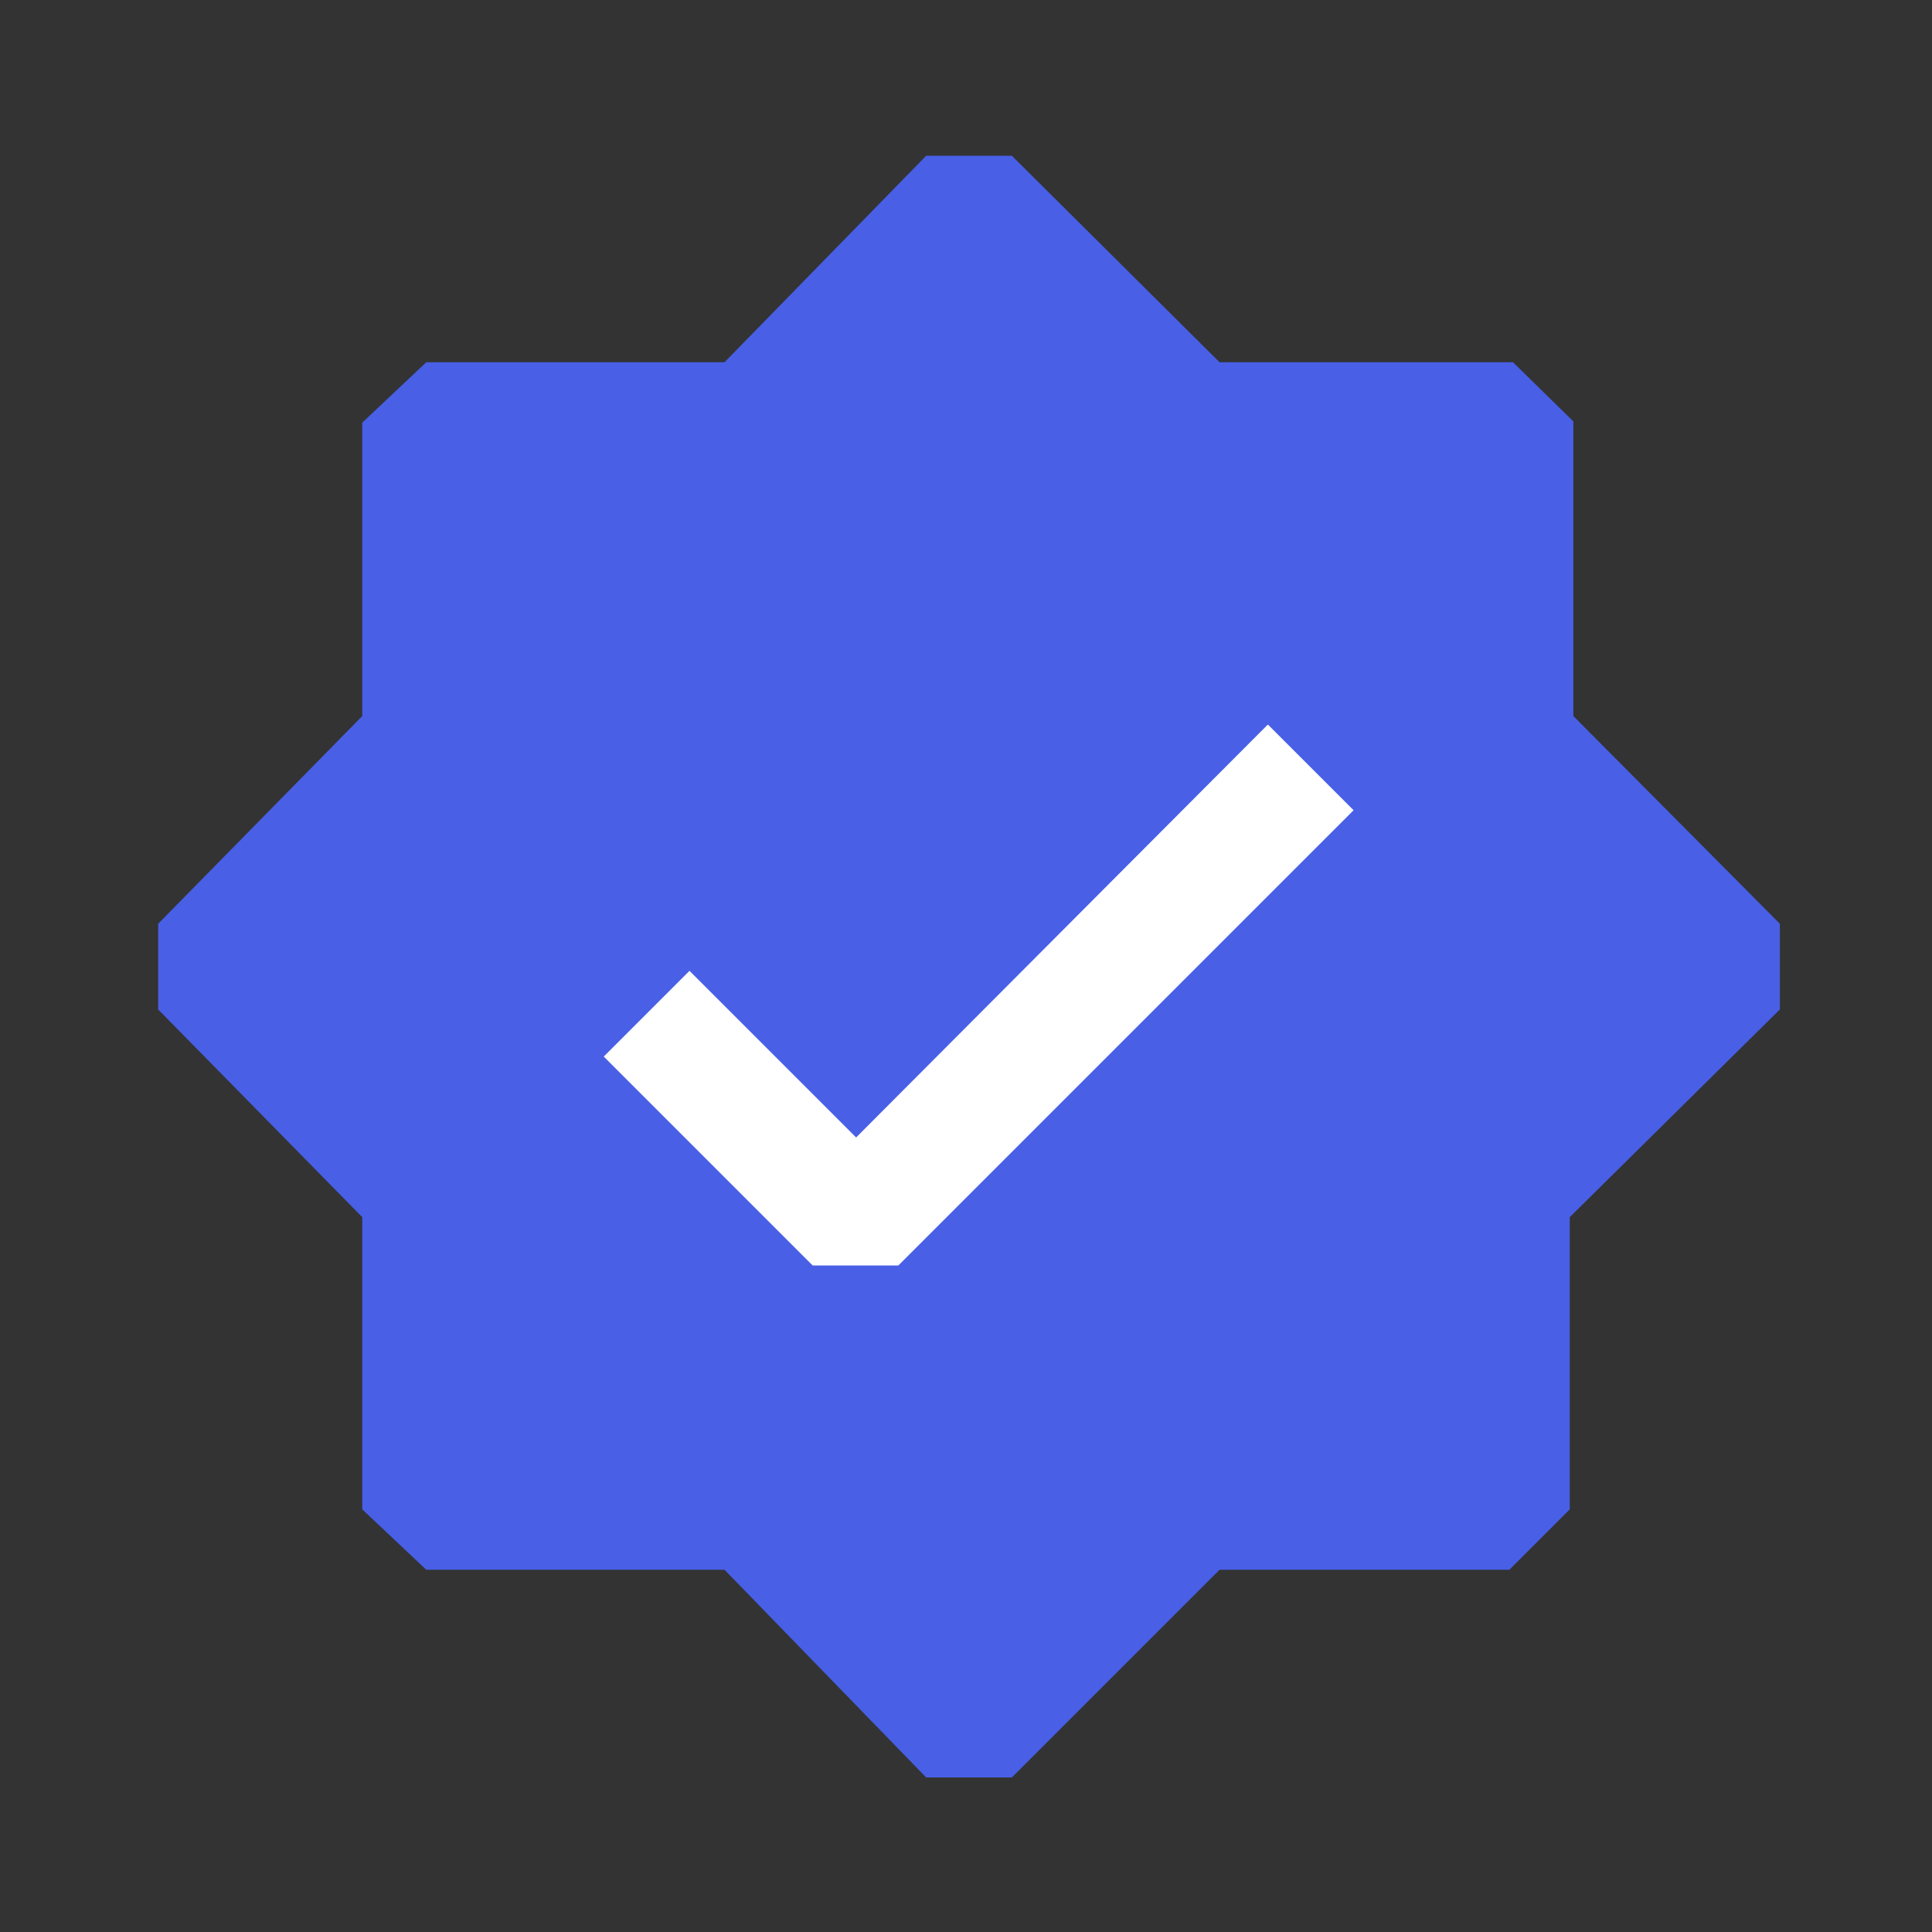 <svg width="24" height="24" viewBox="0 0 24 24" fill="none" xmlns="http://www.w3.org/2000/svg">
<rect x="0" y="0" width="24" height="24" fill="#333333" stroke="none"/>
<rect x="7" y="9" width="10" height="7" fill="white"/>
<path d="M12.57 22.08H11.505L9 19.5H5.295L4.5 18.75V15.12L1.965 12.54V11.475L4.5 8.895V5.25L5.295 4.5H9L11.505 1.935H12.57L15.15 4.5H18.795L19.545 5.235V8.895L22.11 11.475V12.54L19.5 15.12V18.75L18.75 19.5H15.15L12.57 22.08ZM10.095 15.72H11.16L16.815 10.065L15.75 9L10.635 14.13L8.565 12.06L7.5 13.125L10.095 15.72Z" fill="#485FE6"/>
</svg>
